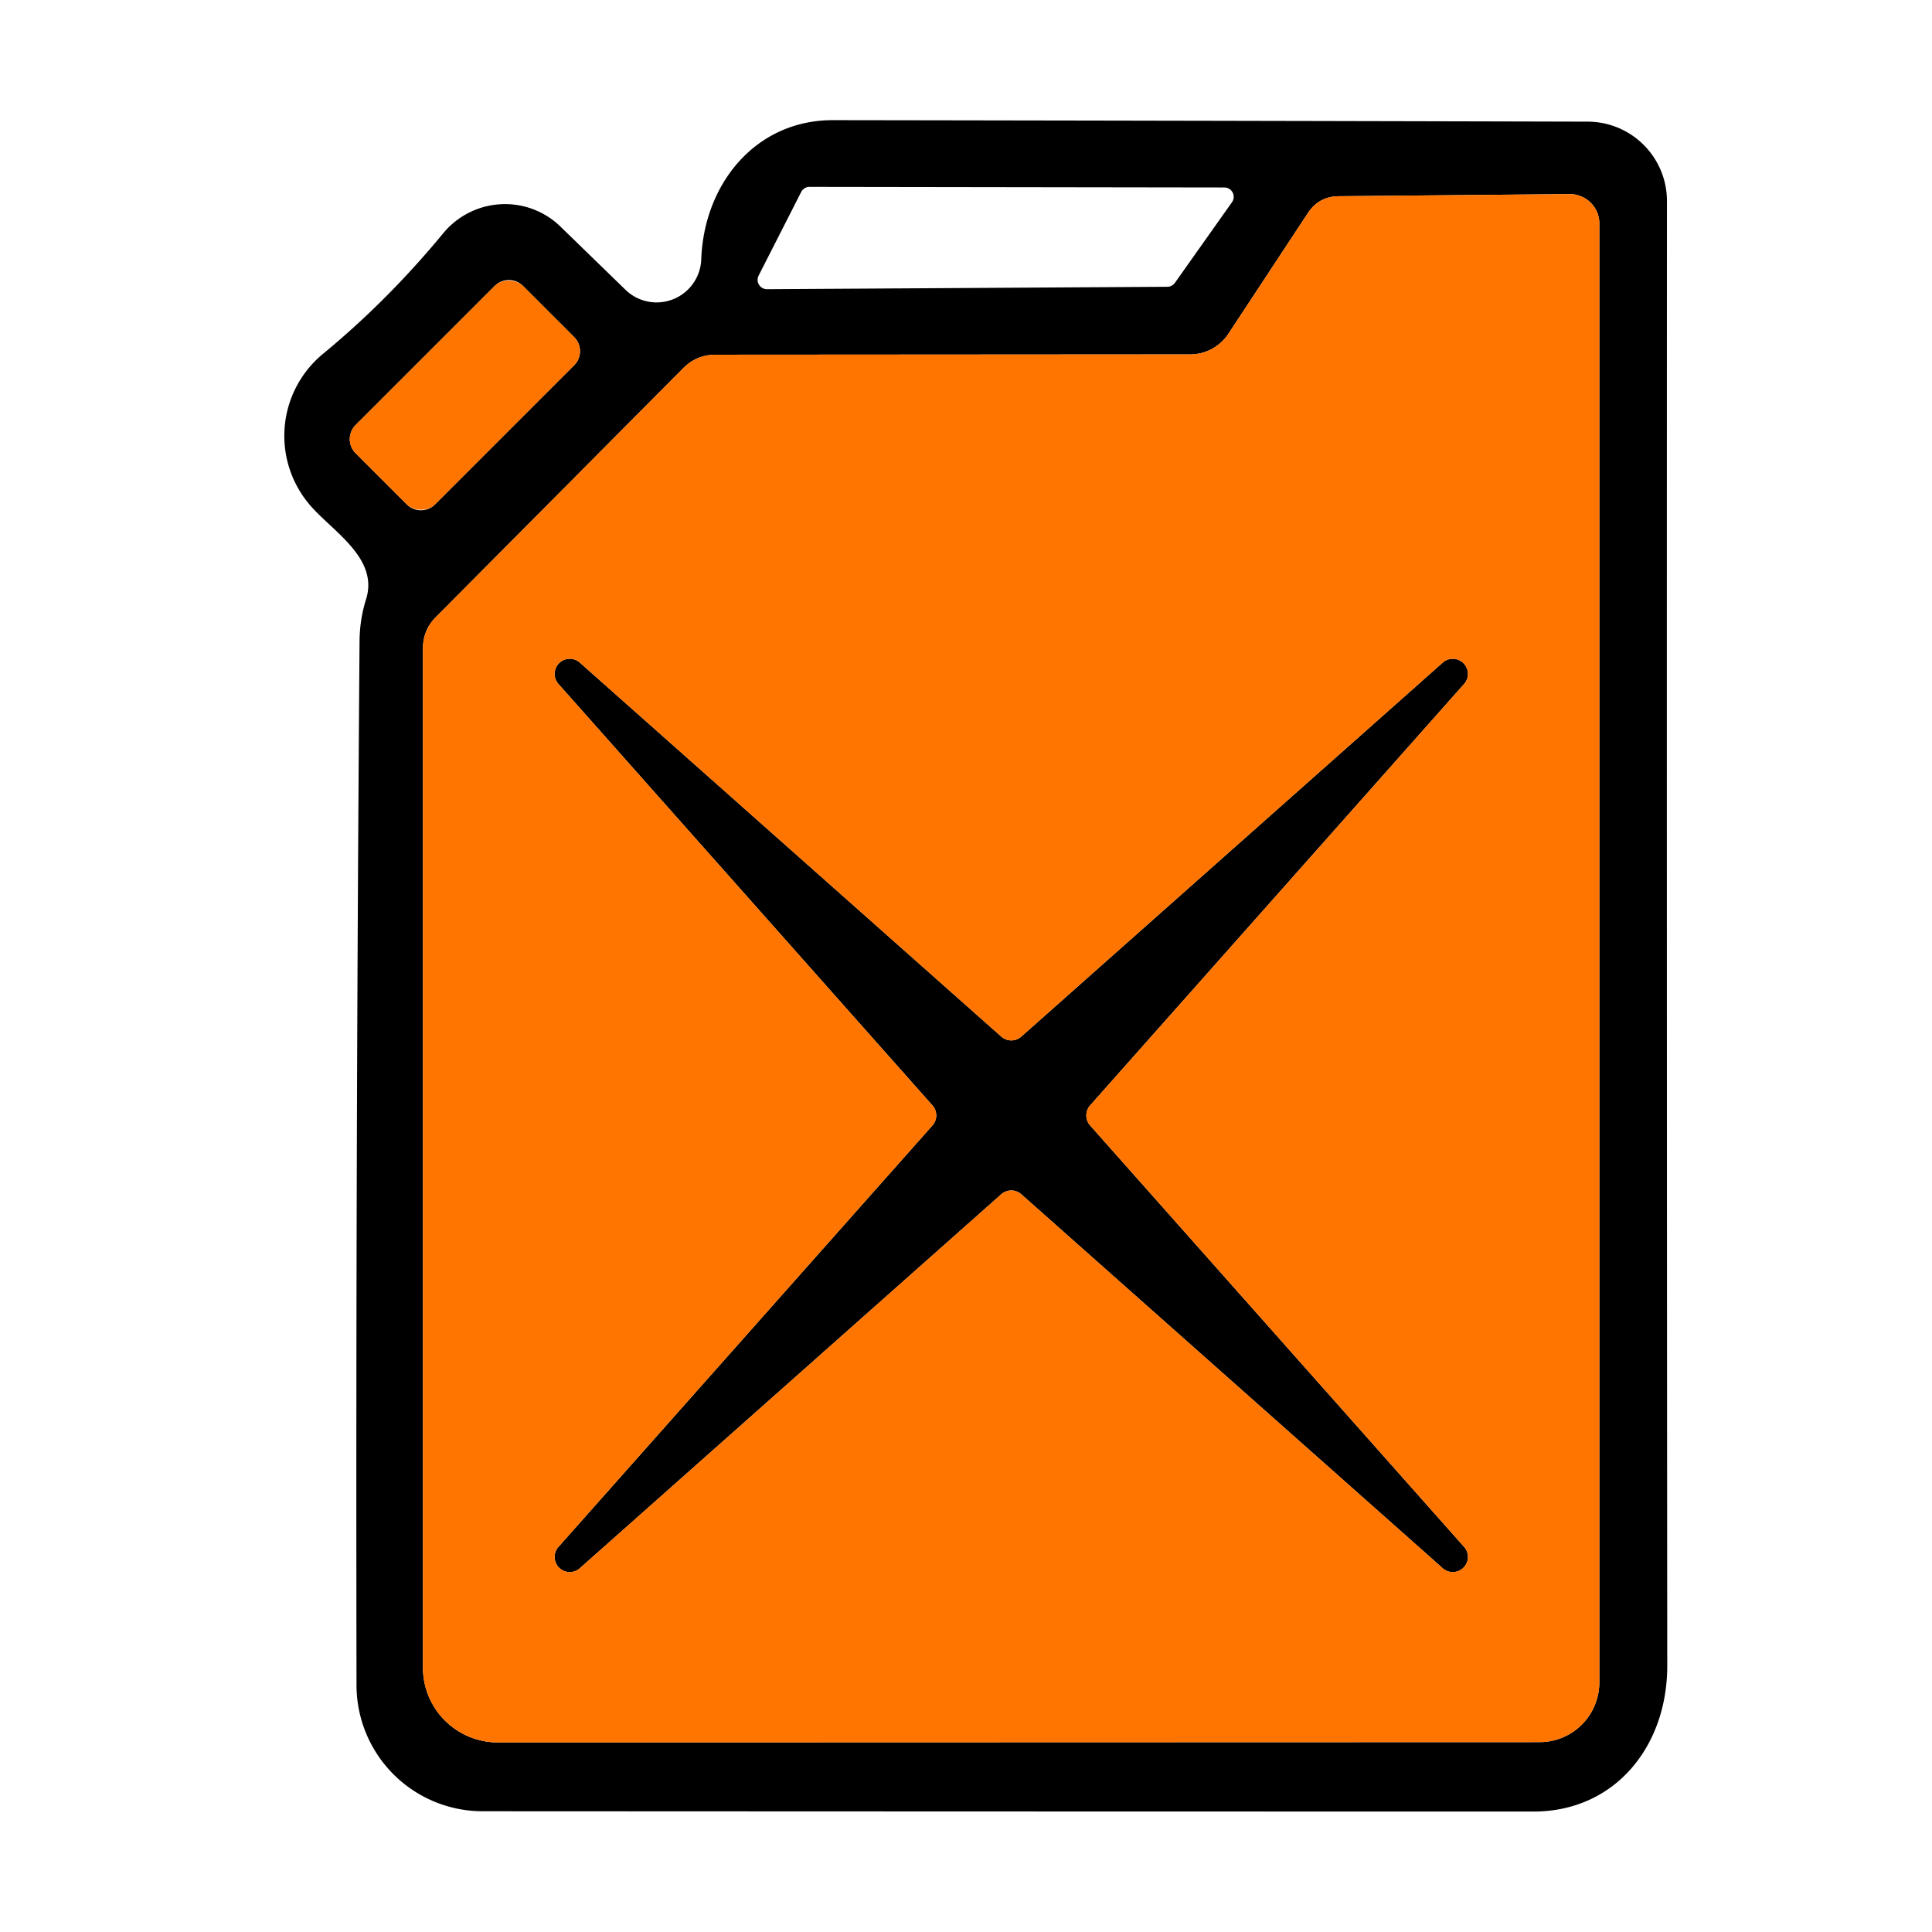 <svg data-v-ea210746="" xmlns="http://www.w3.org/2000/svg" fill="#fff" viewBox="0 0 64 64" class="ui-icon max-h-full w-full" style="fill: rgb(255, 117, 0); opacity: 1;"><g fill="#000"><path d="M10.69 11.73q2.16-1.78 3.99-4a2.65 2.64-48.2 013.89-.22l2.14 2.08a1.48 1.48 0 002.52-1c.09-2.49 1.79-4.61 4.36-4.61q13.66.02 25.01.05a2.63 2.63 0 012.62 2.63q-.01 23.7.01 48.52c0 2.69-1.75 4.83-4.43 4.83q-14.78 0-34.81-.01a4.18 4.18 0 01-4.18-4.17q-.03-17.4.1-34.54 0-.76.22-1.45c.41-1.34-1.08-2.22-1.82-3.06a3.52 3.52 0 01.38-5.05m14.44-2.6a.31.31 0 00.28.45l13.26-.08a.31.31 0 00.25-.13l1.89-2.67a.31.31 0 00-.26-.49l-13.73-.02a.31.31 0 00-.28.17zm15.56 1.93a1.52 1.51-73.1 01-1.26.68l-15.72.01q-.63 0-1.07.44l-8.2 8.25q-.43.43-.43 1.05v33.75a2.48 2.48 0 002.48 2.48L51 57.71a1.98 1.98 0 001.98-1.98V7.4a.98.97 0 00-.98-.97l-7.64.07q-.66 0-1.03.55zM17.323 9.47a.66.66 0 00-.933 0l-4.61 4.61a.66.66 0 000 .933l1.697 1.697a.66.66 0 00.933 0l4.61-4.61a.66.66 0 000-.933z"></path><path d="M33.83 34.34l13.94-12.37a.5.5 0 01.71.71L36.11 36.62a.5.5 0 000 .66l12.37 13.94a.5.5 0 01-.71.71L33.83 39.56a.5.5 0 00-.66 0L19.23 51.93a.5.5 0 01-.71-.71l12.37-13.94a.5.5 0 000-.66L18.52 22.68a.5.5 0 01.71-.71l13.94 12.37a.5.5 0 00.66 0"></path></g><path d="M40.69 11.06l2.64-4.01q.37-.55 1.03-.55L52 6.43a.98.97 0 01.98.97v48.33A1.98 1.98 0 0151 57.71l-34.51.01a2.48 2.48 0 01-2.48-2.48V21.49q0-.62.43-1.05l8.2-8.25q.44-.44 1.07-.44l15.72-.01a1.52 1.51-73.1 001.26-.68m-6.86 23.28a.5.5 0 01-.66 0L19.23 21.97a.5.5 0 00-.71.71l12.37 13.94a.5.5 0 010 .66L18.52 51.22a.5.5 0 00.71.71l13.94-12.37a.5.5 0 01.66 0l13.94 12.37a.5.5 0 00.71-.71L36.11 37.28a.5.5 0 010-.66l12.37-13.94a.5.5 0 00-.71-.71z"></path><rect width="7.84" height="3.72" x="-3.92" y="-1.86" rx=".66" transform="rotate(-45 23.501 -12.044)"></rect></svg>